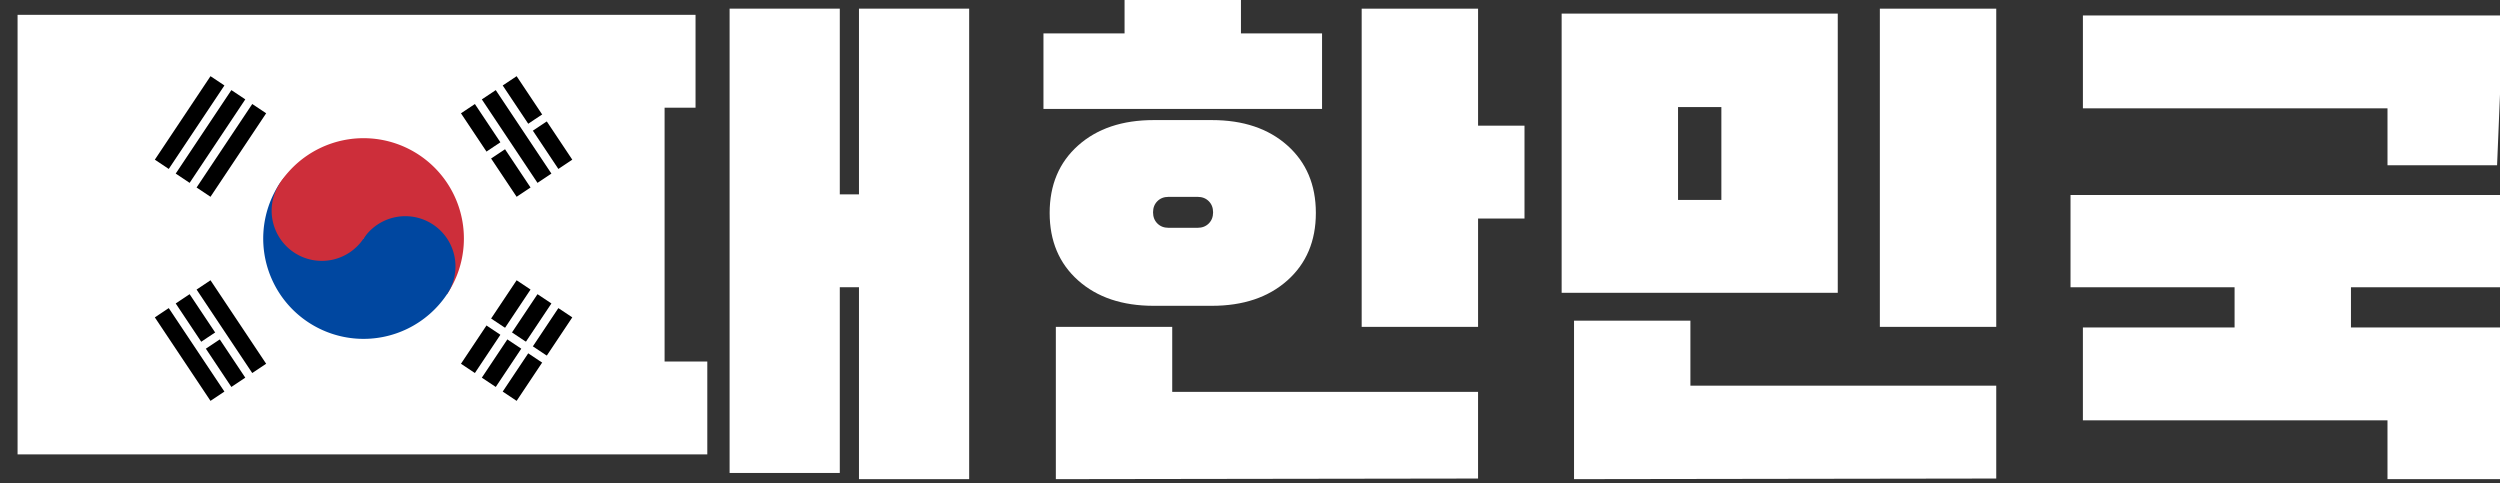 <?xml version="1.0" encoding="UTF-8" standalone="no"?>
<!-- Created with Inkscape (http://www.inkscape.org/) -->

<svg
   width="459.911"
   height="88.902"
   viewBox="0 0 121.685 23.522"
   version="1.1"
   id="svg5"
   inkscape:version="1.1.1 (3bf5ae0d25, 2021-09-20)"
   sodipodi:docname="South_korea_grafic.svg"
   xmlns:inkscape="http://www.inkscape.org/namespaces/inkscape"
   xmlns:sodipodi="http://sodipodi.sourceforge.net/DTD/sodipodi-0.dtd"
   xmlns="http://www.w3.org/2000/svg"
   xmlns:svg="http://www.w3.org/2000/svg">
  <rect x="0" y="0" width="121.685" height="23.522" fill="#333333" stroke="none"/>
  <sodipodi:namedview
     id="namedview7"
     pagecolor="#505050"
     bordercolor="#eeeeee"
     borderopacity="1"
     inkscape:pageshadow="0"
     inkscape:pageopacity="0"
     inkscape:pagecheckerboard="true"
     inkscape:document-units="mm"
     showgrid="false"
     inkscape:zoom="1.5287037"
     inkscape:cx="153.39794"
     inkscape:cy="-53.313144"
     inkscape:window-width="1920"
     inkscape:window-height="1017"
     inkscape:window-x="1352"
     inkscape:window-y="-8"
     inkscape:window-maximized="1"
     inkscape:current-layer="layer1"
     inkscape:snap-bbox="true"
     inkscape:snap-bbox-edge-midpoints="true"
     inkscape:snap-bbox-midpoints="true"
     inkscape:bbox-nodes="true"
     inkscape:snap-midpoints="true"
     inkscape:snap-smooth-nodes="true"
     inkscape:snap-intersection-paths="true"
     inkscape:object-paths="true"
     units="px" />
  <defs
     id="defs2" />
  <g
     inkscape:label="Layer 1"
     inkscape:groupmode="layer"
     id="layer1">
    <g
       id="g1714"
       transform="matrix(6.934,-10.401,10.401,6.934,-2292.109,877.453)" />
    <g
       id="g1716"
       transform="matrix(6.934,-10.401,10.401,6.934,-2292.109,877.453)" />
    <g
       aria-label="대한민국"
       transform="matrix(0.565,0,0,0.565,1112.387,-237.03)"
       id="g1751"
       style="font-size:53.333px;line-height:1.25;font-family:Arial;-inkscape-font-specification:'Arial, Normal';letter-spacing:0px;word-spacing:0px;white-space:pre;shape-inside:url(#rect94825);fill:#ffffff">
      <path
         d="m -1894.827,420.267 h 9.493 v 40.533 h -9.493 v -16.533 h -1.653 v 16 h -9.493 v -40 h 9.493 v 16 h 1.653 z m -20,8.533 v 21.867 h 6.933 v 8 h -59.419 v -37.867 h 58.406 v 8 z"
         style="font-family:'Black Han Sans';-inkscape-font-specification:'Black Han Sans'"
         id="path1743"
         sodipodi:nodetypes="cccccccccccccccccccccc" />
      <path
         d="M -1861.92,422.4 V 419.2 h -10.027 v 3.2 h -6.987 v 6.507 h 24 v -6.507 z m 20.427,-2.133 h -10.027 v 27.413 h 10.027 v -9.333 h 4 v -8 h -4 z m -27.947,9.6 q -4.053,0 -6.507,2.187 -2.453,2.187 -2.453,5.813 0,3.627 2.453,5.813 2.453,2.187 6.507,2.187 h 5.013 q 4.053,0 6.507,-2.187 2.453,-2.187 2.453,-5.813 0,-3.627 -2.453,-5.813 -2.453,-2.187 -6.507,-2.187 z m 1.28,9.28 q -0.587,0 -0.96,-0.373 -0.373,-0.373 -0.373,-0.96 0,-0.587 0.373,-0.96 0.373,-0.373 0.96,-0.373 h 2.507 q 0.587,0 0.96,0.373 0.373,0.373 0.373,0.96 0,0.587 -0.373,0.96 -0.373,0.373 -0.96,0.373 z m -9.707,8.533 v 13.12 l 36.373,-0.053 v -7.467 h -26.347 v -5.6 z"
         style="font-family:'Black Han Sans';-inkscape-font-specification:'Black Han Sans'"
         id="path1745" />
      <path
         d="m -1796.853,420.267 h -10.027 v 27.413 h 10.027 z m -37.44,24.48 h 23.787 v -24.053 h -23.787 z m 10.027,-8 v -8 h 3.733 v 8 z m -8.96,10.4 v 13.653 l 36.373,-0.053 v -8 h -26.347 v -5.6 z"
         style="font-family:'Black Han Sans';-inkscape-font-specification:'Black Han Sans'"
         id="path1747" />
      <path
         d="m -1763.147,428.853 v 4.907 h 9.44 l 0.533,-12.907 h -36.213 v 8 z m 11.04,7.467 h -38.347 v 7.947 h 14.133 v 3.467 h -13.067 v 8 h 26.24 v 5.067 h 9.973 v -13.067 h -13.12 v -3.467 h 14.187 z"
         style="font-family:'Black Han Sans';-inkscape-font-specification:'Black Han Sans'"
         id="path1749" />
    </g>
    <g
       id="g1777"
       transform="matrix(0.407,0,0,0.407,17.696,11.61)"
       style="display:inline">
      <path
         d="M -36,-24 H 36 V 24 H -36 Z"
         fill="#ffffff"
         id="path1753" />
      <g
         transform="rotate(-56.31)"
         id="g1769">
        <!--arctan(-3/2)-->
        <g
           id="g1759">
          <path
             id="path1755"
             d="M -6,-26 H 6 v 2 H -6 Z m 0,3 H 6 v 2 H -6 Z m 0,3 H 6 v 2 H -6 Z" />
          <path
             id="use1757"
             d="M -6,18 H 6 v 2 H -6 Z m 0,3 H 6 v 2 H -6 Z m 0,3 H 6 v 2 H -6 Z" />
        </g>
        <path
           stroke="#ffffff"
           d="M 0,17 V 27"
           id="path1761" />
        <path
           fill="#cd2e3a"
           d="M 0,-12 A 12,12 0 0 1 0,12 Z"
           id="path1763" />
        <path
           fill="#0047a0"
           d="M 0,-12 A 12,12 0 0 0 0,12 6,6 0 0 0 0,0 Z"
           id="path1765" />
        <path
           id="circle1767"
           style="fill:#cd2e3a"
           d="m 6,-6 a 6,6 0 0 1 -6,6 6,6 0 0 1 -6,-6 6,6 0 0 1 6,-6 6,6 0 0 1 6,6 z" />
      </g>
      <g
         transform="rotate(-123.69)"
         id="g1775">
        <g
           id="use1771">
          <path
             id="path1783"
             d="M -6,-26 H 6 v 2 H -6 Z m 0,3 H 6 v 2 H -6 Z m 0,3 H 6 v 2 H -6 Z" />
          <path
             id="use1785"
             d="M -6,18 H 6 v 2 H -6 Z m 0,3 H 6 v 2 H -6 Z m 0,3 H 6 v 2 H -6 Z" />
        </g>
        <path
           stroke="#ffffff"
           d="m 0,-23.5 v 3 M 0,17 v 3.5 m 0,3 v 3"
           id="path1773" />
      </g>
    </g>
  </g>
</svg>
